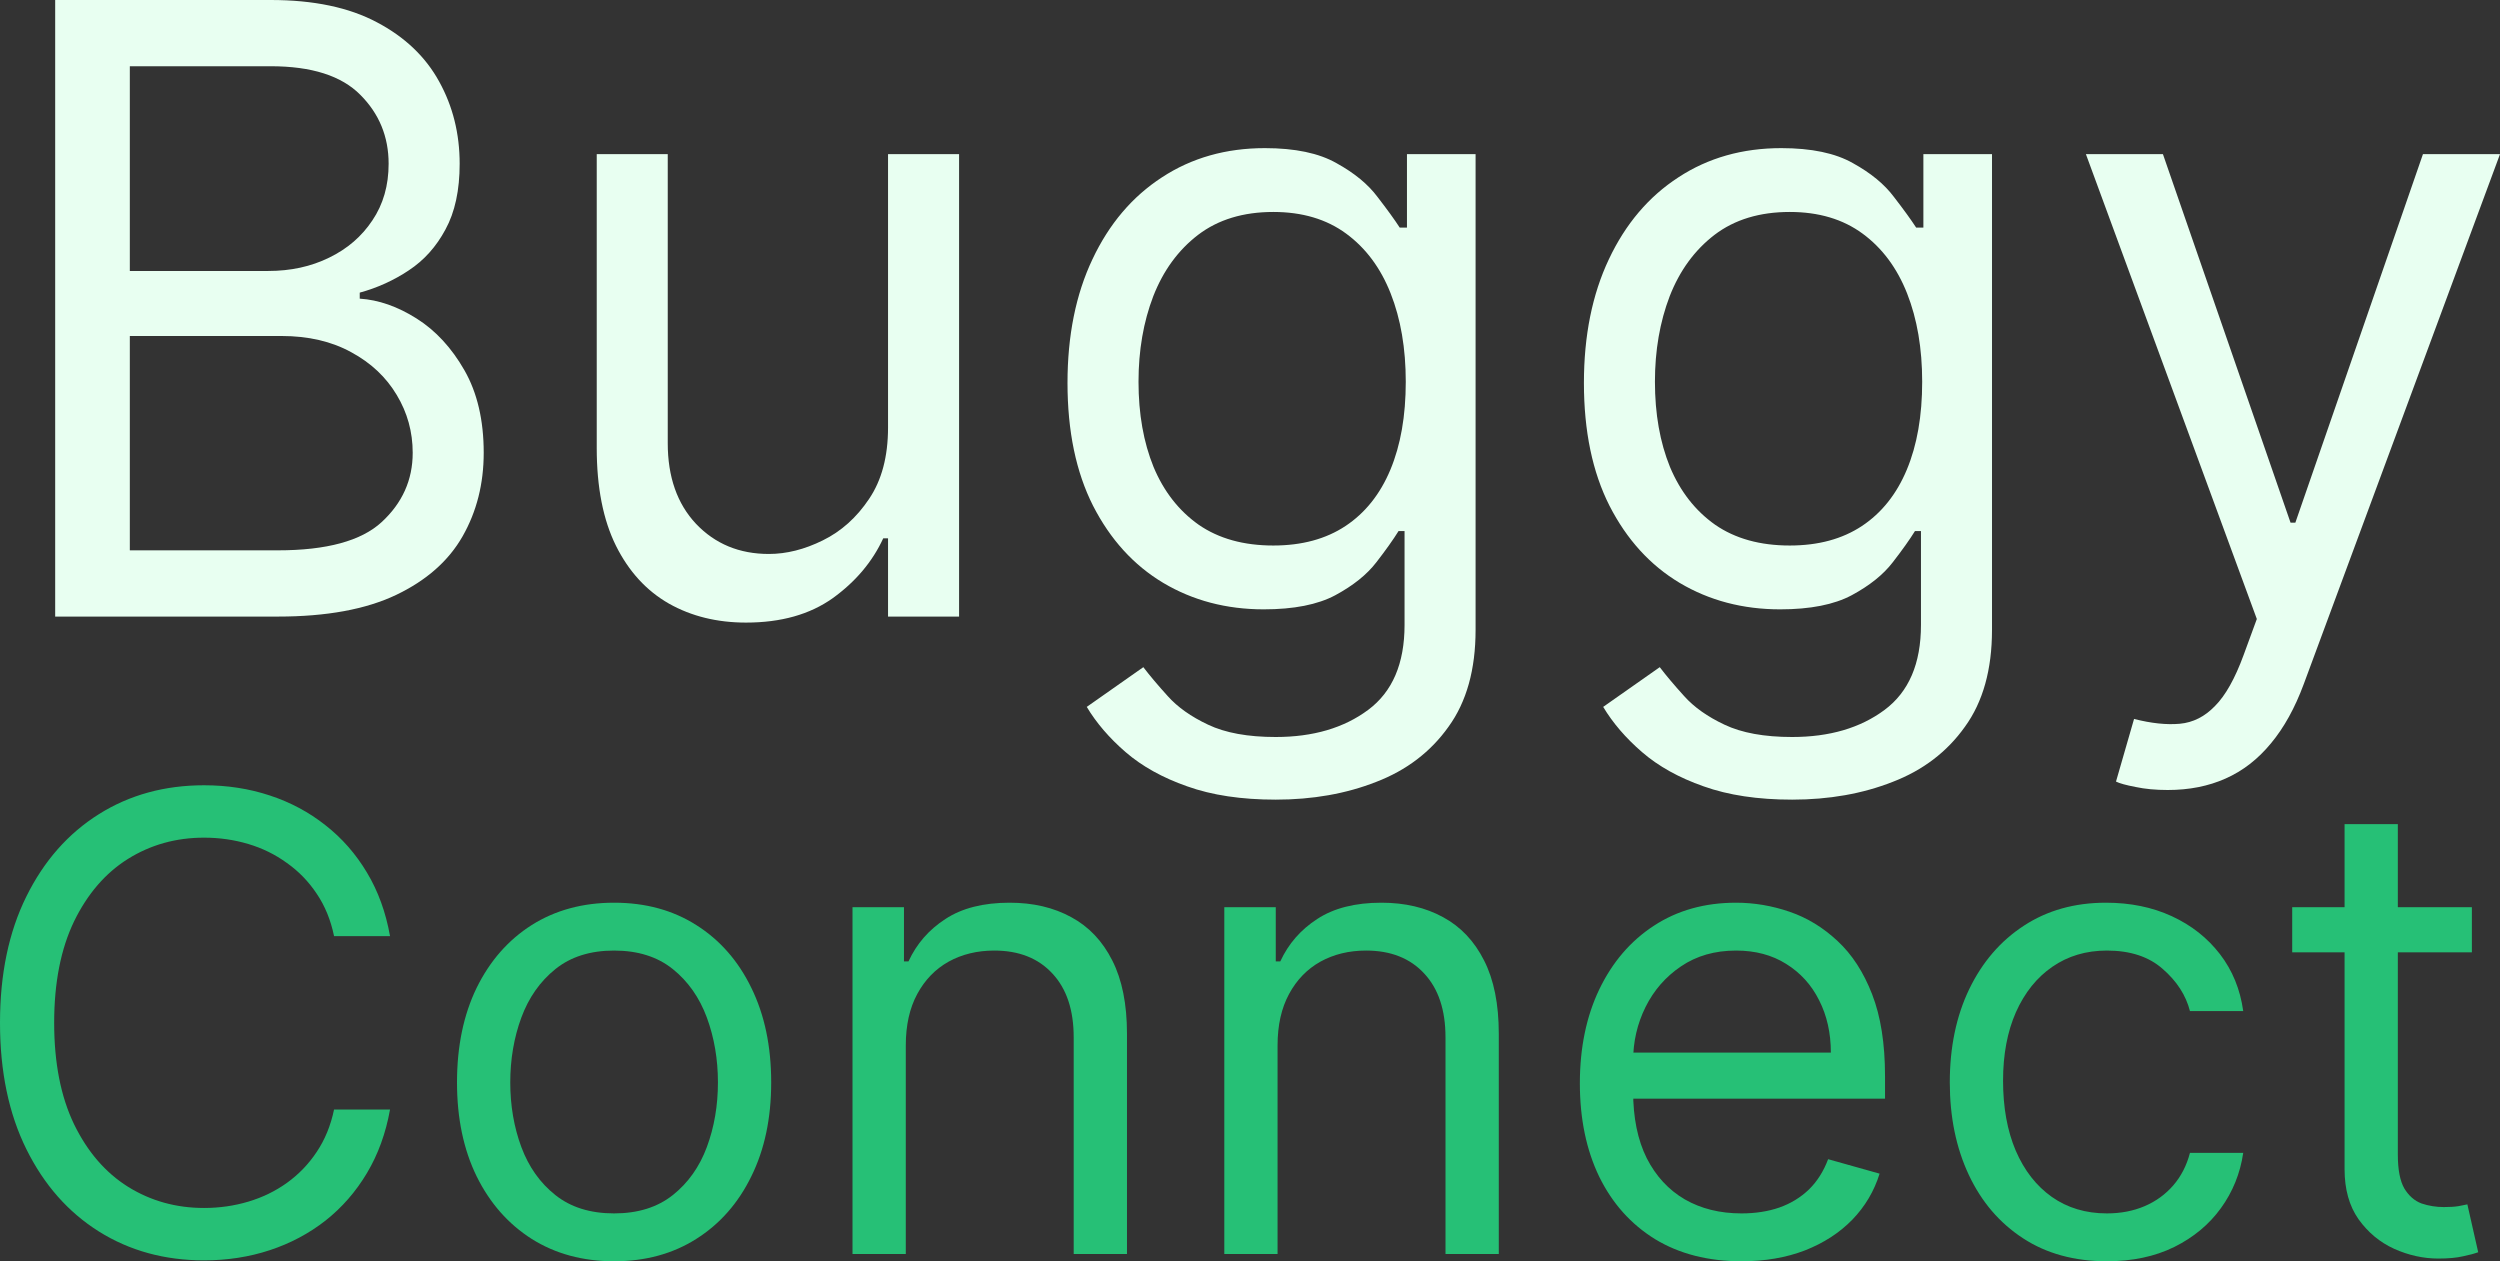 <svg width="111" height="56" viewBox="0 0 111 56" fill="none" xmlns="http://www.w3.org/2000/svg">
    <rect x="0" y="0" width="111" height="56" fill="#333333" stroke="none"/>
    <path d="M2.45 27.376V0H12.017C13.924 0 15.496 0.33 16.734 0.989C17.972 1.64 18.894 2.518 19.5 3.623C20.106 4.719 20.409 5.935 20.409 7.272C20.409 8.448 20.199 9.419 19.78 10.186C19.371 10.952 18.827 11.558 18.15 12.004C17.482 12.449 16.756 12.779 15.972 12.993V13.26C16.81 13.314 17.651 13.608 18.498 14.143C19.344 14.677 20.052 15.444 20.622 16.442C21.192 17.44 21.477 18.661 21.477 20.104C21.477 21.477 21.166 22.711 20.542 23.807C19.919 24.903 18.934 25.772 17.589 26.414C16.244 27.055 14.494 27.376 12.338 27.376H2.45ZM5.764 24.435H12.338C14.502 24.435 16.039 24.017 16.948 23.179C17.865 22.332 18.324 21.308 18.324 20.104C18.324 19.178 18.088 18.322 17.616 17.538C17.144 16.745 16.471 16.112 15.598 15.64C14.725 15.159 13.692 14.918 12.498 14.918H5.764V24.435ZM5.764 12.031H11.91C12.908 12.031 13.808 11.835 14.609 11.442C15.42 11.05 16.061 10.498 16.534 9.785C17.015 9.072 17.255 8.234 17.255 7.272C17.255 6.069 16.836 5.048 15.999 4.211C15.162 3.364 13.834 2.941 12.017 2.941H5.764V12.031Z" fill="#E8FFF1"/>
    <path d="M39.429 18.982V6.844H42.583V27.376H39.429V23.901H39.216C38.735 24.943 37.986 25.83 36.971 26.561C35.955 27.283 34.672 27.643 33.123 27.643C31.84 27.643 30.7 27.363 29.702 26.801C28.704 26.231 27.92 25.376 27.35 24.235C26.78 23.085 26.495 21.637 26.495 19.89V6.844H29.648V19.677C29.648 21.174 30.067 22.368 30.904 23.259C31.751 24.15 32.829 24.596 34.138 24.596C34.922 24.596 35.719 24.395 36.53 23.994C37.349 23.593 38.035 22.978 38.588 22.15C39.149 21.321 39.429 20.265 39.429 18.982Z" fill="#E8FFF1"/>
    <path d="M56.643 35.504C55.12 35.504 53.81 35.307 52.715 34.915C51.619 34.532 50.706 34.024 49.975 33.392C49.254 32.768 48.679 32.099 48.252 31.386L50.764 29.622C51.049 29.996 51.41 30.424 51.846 30.905C52.283 31.395 52.88 31.819 53.637 32.175C54.403 32.54 55.405 32.723 56.643 32.723C58.3 32.723 59.667 32.322 60.745 31.52C61.823 30.718 62.362 29.462 62.362 27.75V23.58H62.095C61.863 23.954 61.534 24.418 61.106 24.97C60.687 25.514 60.082 25.999 59.289 26.427C58.505 26.846 57.445 27.055 56.109 27.055C54.452 27.055 52.964 26.663 51.646 25.879C50.336 25.095 49.298 23.954 48.532 22.457C47.775 20.96 47.397 19.142 47.397 17.003C47.397 14.9 47.766 13.069 48.506 11.509C49.245 9.941 50.274 8.729 51.592 7.873C52.911 7.009 54.434 6.577 56.162 6.577C57.498 6.577 58.558 6.799 59.342 7.245C60.135 7.682 60.741 8.181 61.16 8.742C61.587 9.295 61.917 9.749 62.148 10.106H62.469V6.844H65.516V27.964C65.516 29.729 65.115 31.164 64.313 32.269C63.52 33.383 62.451 34.198 61.106 34.715C59.77 35.241 58.282 35.504 56.643 35.504ZM56.536 24.221C57.801 24.221 58.87 23.932 59.743 23.353C60.616 22.773 61.28 21.94 61.734 20.853C62.188 19.766 62.416 18.465 62.416 16.95C62.416 15.47 62.193 14.165 61.747 13.033C61.302 11.901 60.643 11.015 59.77 10.373C58.897 9.731 57.819 9.411 56.536 9.411C55.2 9.411 54.087 9.749 53.196 10.427C52.314 11.104 51.65 12.013 51.205 13.153C50.768 14.294 50.55 15.559 50.55 16.95C50.55 18.376 50.773 19.637 51.218 20.733C51.672 21.82 52.34 22.675 53.222 23.299C54.113 23.914 55.218 24.221 56.536 24.221Z" fill="#E8FFF1"/>
    <path d="M79.572 35.504C78.049 35.504 76.74 35.307 75.644 34.915C74.548 34.532 73.635 34.024 72.905 33.392C72.183 32.768 71.609 32.099 71.181 31.386L73.693 29.622C73.978 29.996 74.339 30.424 74.775 30.905C75.212 31.395 75.809 31.819 76.566 32.175C77.332 32.54 78.334 32.723 79.572 32.723C81.229 32.723 82.597 32.322 83.675 31.52C84.752 30.718 85.291 29.462 85.291 27.75V23.58H85.024C84.793 23.954 84.463 24.418 84.035 24.97C83.617 25.514 83.011 25.999 82.218 26.427C81.434 26.846 80.374 27.055 79.038 27.055C77.381 27.055 75.893 26.663 74.575 25.879C73.266 25.095 72.228 23.954 71.462 22.457C70.704 20.96 70.326 19.142 70.326 17.003C70.326 14.9 70.696 13.069 71.435 11.509C72.174 9.941 73.203 8.729 74.522 7.873C75.84 7.009 77.363 6.577 79.091 6.577C80.428 6.577 81.488 6.799 82.272 7.245C83.064 7.682 83.67 8.181 84.089 8.742C84.516 9.295 84.846 9.749 85.078 10.106H85.398V6.844H88.445V27.964C88.445 29.729 88.044 31.164 87.242 32.269C86.449 33.383 85.38 34.198 84.035 34.715C82.699 35.241 81.212 35.504 79.572 35.504ZM79.466 24.221C80.731 24.221 81.799 23.932 82.672 23.353C83.545 22.773 84.209 21.94 84.663 20.853C85.118 19.766 85.345 18.465 85.345 16.95C85.345 15.47 85.122 14.165 84.677 13.033C84.231 11.901 83.572 11.015 82.699 10.373C81.826 9.731 80.748 9.411 79.466 9.411C78.129 9.411 77.016 9.749 76.125 10.427C75.243 11.104 74.579 12.013 74.134 13.153C73.698 14.294 73.479 15.559 73.479 16.95C73.479 18.376 73.702 19.637 74.147 20.733C74.602 21.82 75.27 22.675 76.152 23.299C77.043 23.914 78.147 24.221 79.466 24.221Z" fill="#E8FFF1"/>
    <path d="M96.248 35.076C95.714 35.076 95.237 35.031 94.819 34.942C94.4 34.862 94.11 34.782 93.95 34.702L94.752 31.921C95.518 32.117 96.195 32.188 96.783 32.135C97.371 32.081 97.892 31.819 98.346 31.346C98.809 30.883 99.233 30.13 99.615 29.087L100.203 27.483L92.614 6.844H96.034L101.7 23.206H101.914L107.579 6.844H111L102.288 30.37C101.896 31.431 101.41 32.309 100.831 33.004C100.252 33.708 99.58 34.229 98.814 34.568C98.057 34.906 97.201 35.076 96.248 35.076Z" fill="#E8FFF1"/>
    <path d="M17.317 41.563H14.832C14.685 40.848 14.428 40.22 14.06 39.678C13.7 39.137 13.258 38.683 12.737 38.315C12.223 37.941 11.652 37.66 11.024 37.473C10.396 37.286 9.741 37.192 9.059 37.192C7.817 37.192 6.691 37.506 5.682 38.135C4.68 38.763 3.882 39.689 3.287 40.912C2.699 42.135 2.405 43.635 2.405 45.413C2.405 47.191 2.699 48.691 3.287 49.914C3.882 51.138 4.68 52.063 5.682 52.692C6.691 53.32 7.817 53.634 9.059 53.634C9.741 53.634 10.396 53.54 11.024 53.353C11.652 53.166 12.223 52.889 12.737 52.521C13.258 52.147 13.7 51.689 14.06 51.148C14.428 50.6 14.685 49.971 14.832 49.263H17.317C17.13 50.312 16.789 51.251 16.295 52.08C15.801 52.909 15.186 53.614 14.451 54.195C13.716 54.77 12.891 55.208 11.976 55.509C11.067 55.809 10.095 55.96 9.059 55.96C7.309 55.96 5.752 55.532 4.389 54.677C3.027 53.821 1.954 52.605 1.173 51.027C0.391 49.45 0 47.579 0 45.413C0 43.248 0.391 41.376 1.173 39.799C1.954 38.221 3.027 37.005 4.389 36.15C5.752 35.294 7.309 34.866 9.059 34.866C10.095 34.866 11.067 35.017 11.976 35.318C12.891 35.618 13.716 36.059 14.451 36.641C15.186 37.216 15.801 37.917 16.295 38.746C16.789 39.568 17.13 40.507 17.317 41.563Z" fill="#26C076"/>
    <path d="M27.266 56C25.877 56 24.657 55.669 23.608 55.008C22.566 54.346 21.751 53.42 21.163 52.23C20.582 51.041 20.291 49.651 20.291 48.06C20.291 46.456 20.582 45.056 21.163 43.859C21.751 42.663 22.566 41.734 23.608 41.072C24.657 40.41 25.877 40.08 27.266 40.08C28.656 40.08 29.872 40.41 30.914 41.072C31.963 41.734 32.778 42.663 33.359 43.859C33.947 45.056 34.241 46.456 34.241 48.06C34.241 49.651 33.947 51.041 33.359 52.23C32.778 53.42 31.963 54.346 30.914 55.008C29.872 55.669 28.656 56 27.266 56ZM27.266 53.875C28.322 53.875 29.19 53.604 29.872 53.062C30.553 52.521 31.058 51.809 31.385 50.927C31.712 50.045 31.876 49.089 31.876 48.06C31.876 47.031 31.712 46.071 31.385 45.182C31.058 44.294 30.553 43.575 29.872 43.027C29.19 42.479 28.322 42.205 27.266 42.205C26.21 42.205 25.342 42.479 24.66 43.027C23.979 43.575 23.475 44.294 23.147 45.182C22.82 46.071 22.656 47.031 22.656 48.06C22.656 49.089 22.82 50.045 23.147 50.927C23.475 51.809 23.979 52.521 24.66 53.062C25.342 53.604 26.21 53.875 27.266 53.875Z" fill="#26C076"/>
    <path d="M40.217 46.416V55.679H37.851V40.28H40.136V42.686H40.337C40.697 41.904 41.245 41.276 41.98 40.801C42.715 40.32 43.664 40.08 44.826 40.08C45.869 40.08 46.781 40.293 47.562 40.721C48.344 41.142 48.952 41.784 49.386 42.646C49.821 43.502 50.038 44.584 50.038 45.894V55.679H47.672V46.055C47.672 44.845 47.358 43.903 46.73 43.228C46.102 42.546 45.241 42.205 44.145 42.205C43.39 42.205 42.715 42.369 42.121 42.696C41.533 43.024 41.068 43.502 40.728 44.13C40.387 44.758 40.217 45.52 40.217 46.416Z" fill="#26C076"/>
    <path d="M56.724 46.416V55.679H54.359V40.28H56.644V42.686H56.845C57.206 41.904 57.753 41.276 58.488 40.801C59.223 40.32 60.172 40.08 61.334 40.08C62.377 40.08 63.289 40.293 64.07 40.721C64.852 41.142 65.46 41.784 65.894 42.646C66.329 43.502 66.546 44.584 66.546 45.894V55.679H64.18V46.055C64.18 44.845 63.867 43.903 63.239 43.228C62.611 42.546 61.749 42.205 60.653 42.205C59.898 42.205 59.223 42.369 58.629 42.696C58.041 43.024 57.576 43.502 57.236 44.13C56.895 44.758 56.724 45.52 56.724 46.416Z" fill="#26C076"/>
    <path d="M77.321 56C75.838 56 74.559 55.672 73.483 55.017C72.414 54.356 71.589 53.434 71.008 52.251C70.433 51.061 70.146 49.677 70.146 48.1C70.146 46.523 70.433 45.132 71.008 43.929C71.589 42.72 72.397 41.777 73.433 41.102C74.475 40.42 75.691 40.08 77.081 40.08C77.882 40.08 78.674 40.213 79.456 40.481C80.237 40.748 80.949 41.182 81.591 41.784C82.232 42.379 82.743 43.167 83.124 44.15C83.505 45.132 83.695 46.342 83.695 47.779V48.782H71.829V46.736H81.29C81.29 45.868 81.116 45.092 80.769 44.411C80.428 43.729 79.94 43.191 79.305 42.797C78.677 42.402 77.936 42.205 77.081 42.205C76.139 42.205 75.324 42.439 74.635 42.907C73.954 43.368 73.43 43.969 73.062 44.711C72.695 45.453 72.511 46.249 72.511 47.097V48.461C72.511 49.624 72.711 50.61 73.112 51.418C73.52 52.22 74.084 52.832 74.806 53.253C75.527 53.667 76.366 53.875 77.321 53.875C77.943 53.875 78.504 53.788 79.005 53.614C79.513 53.434 79.95 53.166 80.318 52.812C80.685 52.451 80.969 52.003 81.169 51.468L83.454 52.11C83.214 52.885 82.81 53.567 82.242 54.155C81.674 54.737 80.972 55.191 80.137 55.519C79.302 55.84 78.364 56 77.321 56Z" fill="#26C076"/>
    <path d="M93.546 56C92.103 56 90.86 55.659 89.818 54.977C88.776 54.296 87.974 53.357 87.413 52.16C86.852 50.964 86.571 49.597 86.571 48.06C86.571 46.496 86.858 45.116 87.433 43.919C88.014 42.716 88.823 41.777 89.858 41.102C90.9 40.42 92.116 40.08 93.506 40.08C94.588 40.08 95.564 40.28 96.432 40.681C97.301 41.082 98.012 41.644 98.567 42.365C99.121 43.087 99.466 43.929 99.599 44.892H97.234C97.054 44.19 96.653 43.568 96.031 43.027C95.417 42.479 94.588 42.205 93.546 42.205C92.624 42.205 91.816 42.446 91.121 42.927C90.433 43.401 89.895 44.073 89.507 44.942C89.127 45.804 88.936 46.817 88.936 47.98C88.936 49.169 89.123 50.205 89.498 51.087C89.878 51.97 90.413 52.655 91.101 53.143C91.796 53.631 92.611 53.875 93.546 53.875C94.161 53.875 94.719 53.768 95.22 53.554C95.721 53.34 96.145 53.032 96.493 52.631C96.84 52.23 97.087 51.749 97.234 51.188H99.599C99.466 52.097 99.135 52.916 98.607 53.644C98.086 54.366 97.394 54.941 96.533 55.368C95.677 55.789 94.682 56 93.546 56Z" fill="#26C076"/>
    <path d="M109.751 40.28V42.285H101.774V40.28H109.751ZM104.099 36.591H106.464V51.268C106.464 51.936 106.561 52.438 106.755 52.772C106.955 53.099 107.209 53.32 107.516 53.434C107.83 53.54 108.161 53.594 108.508 53.594C108.769 53.594 108.983 53.581 109.15 53.554C109.317 53.52 109.45 53.494 109.551 53.474L110.032 55.599C109.871 55.659 109.647 55.719 109.36 55.779C109.073 55.846 108.709 55.88 108.268 55.88C107.6 55.88 106.945 55.736 106.304 55.449C105.669 55.161 105.141 54.723 104.72 54.135C104.306 53.547 104.099 52.805 104.099 51.91V36.591Z" fill="#26C076"/>
</svg>
